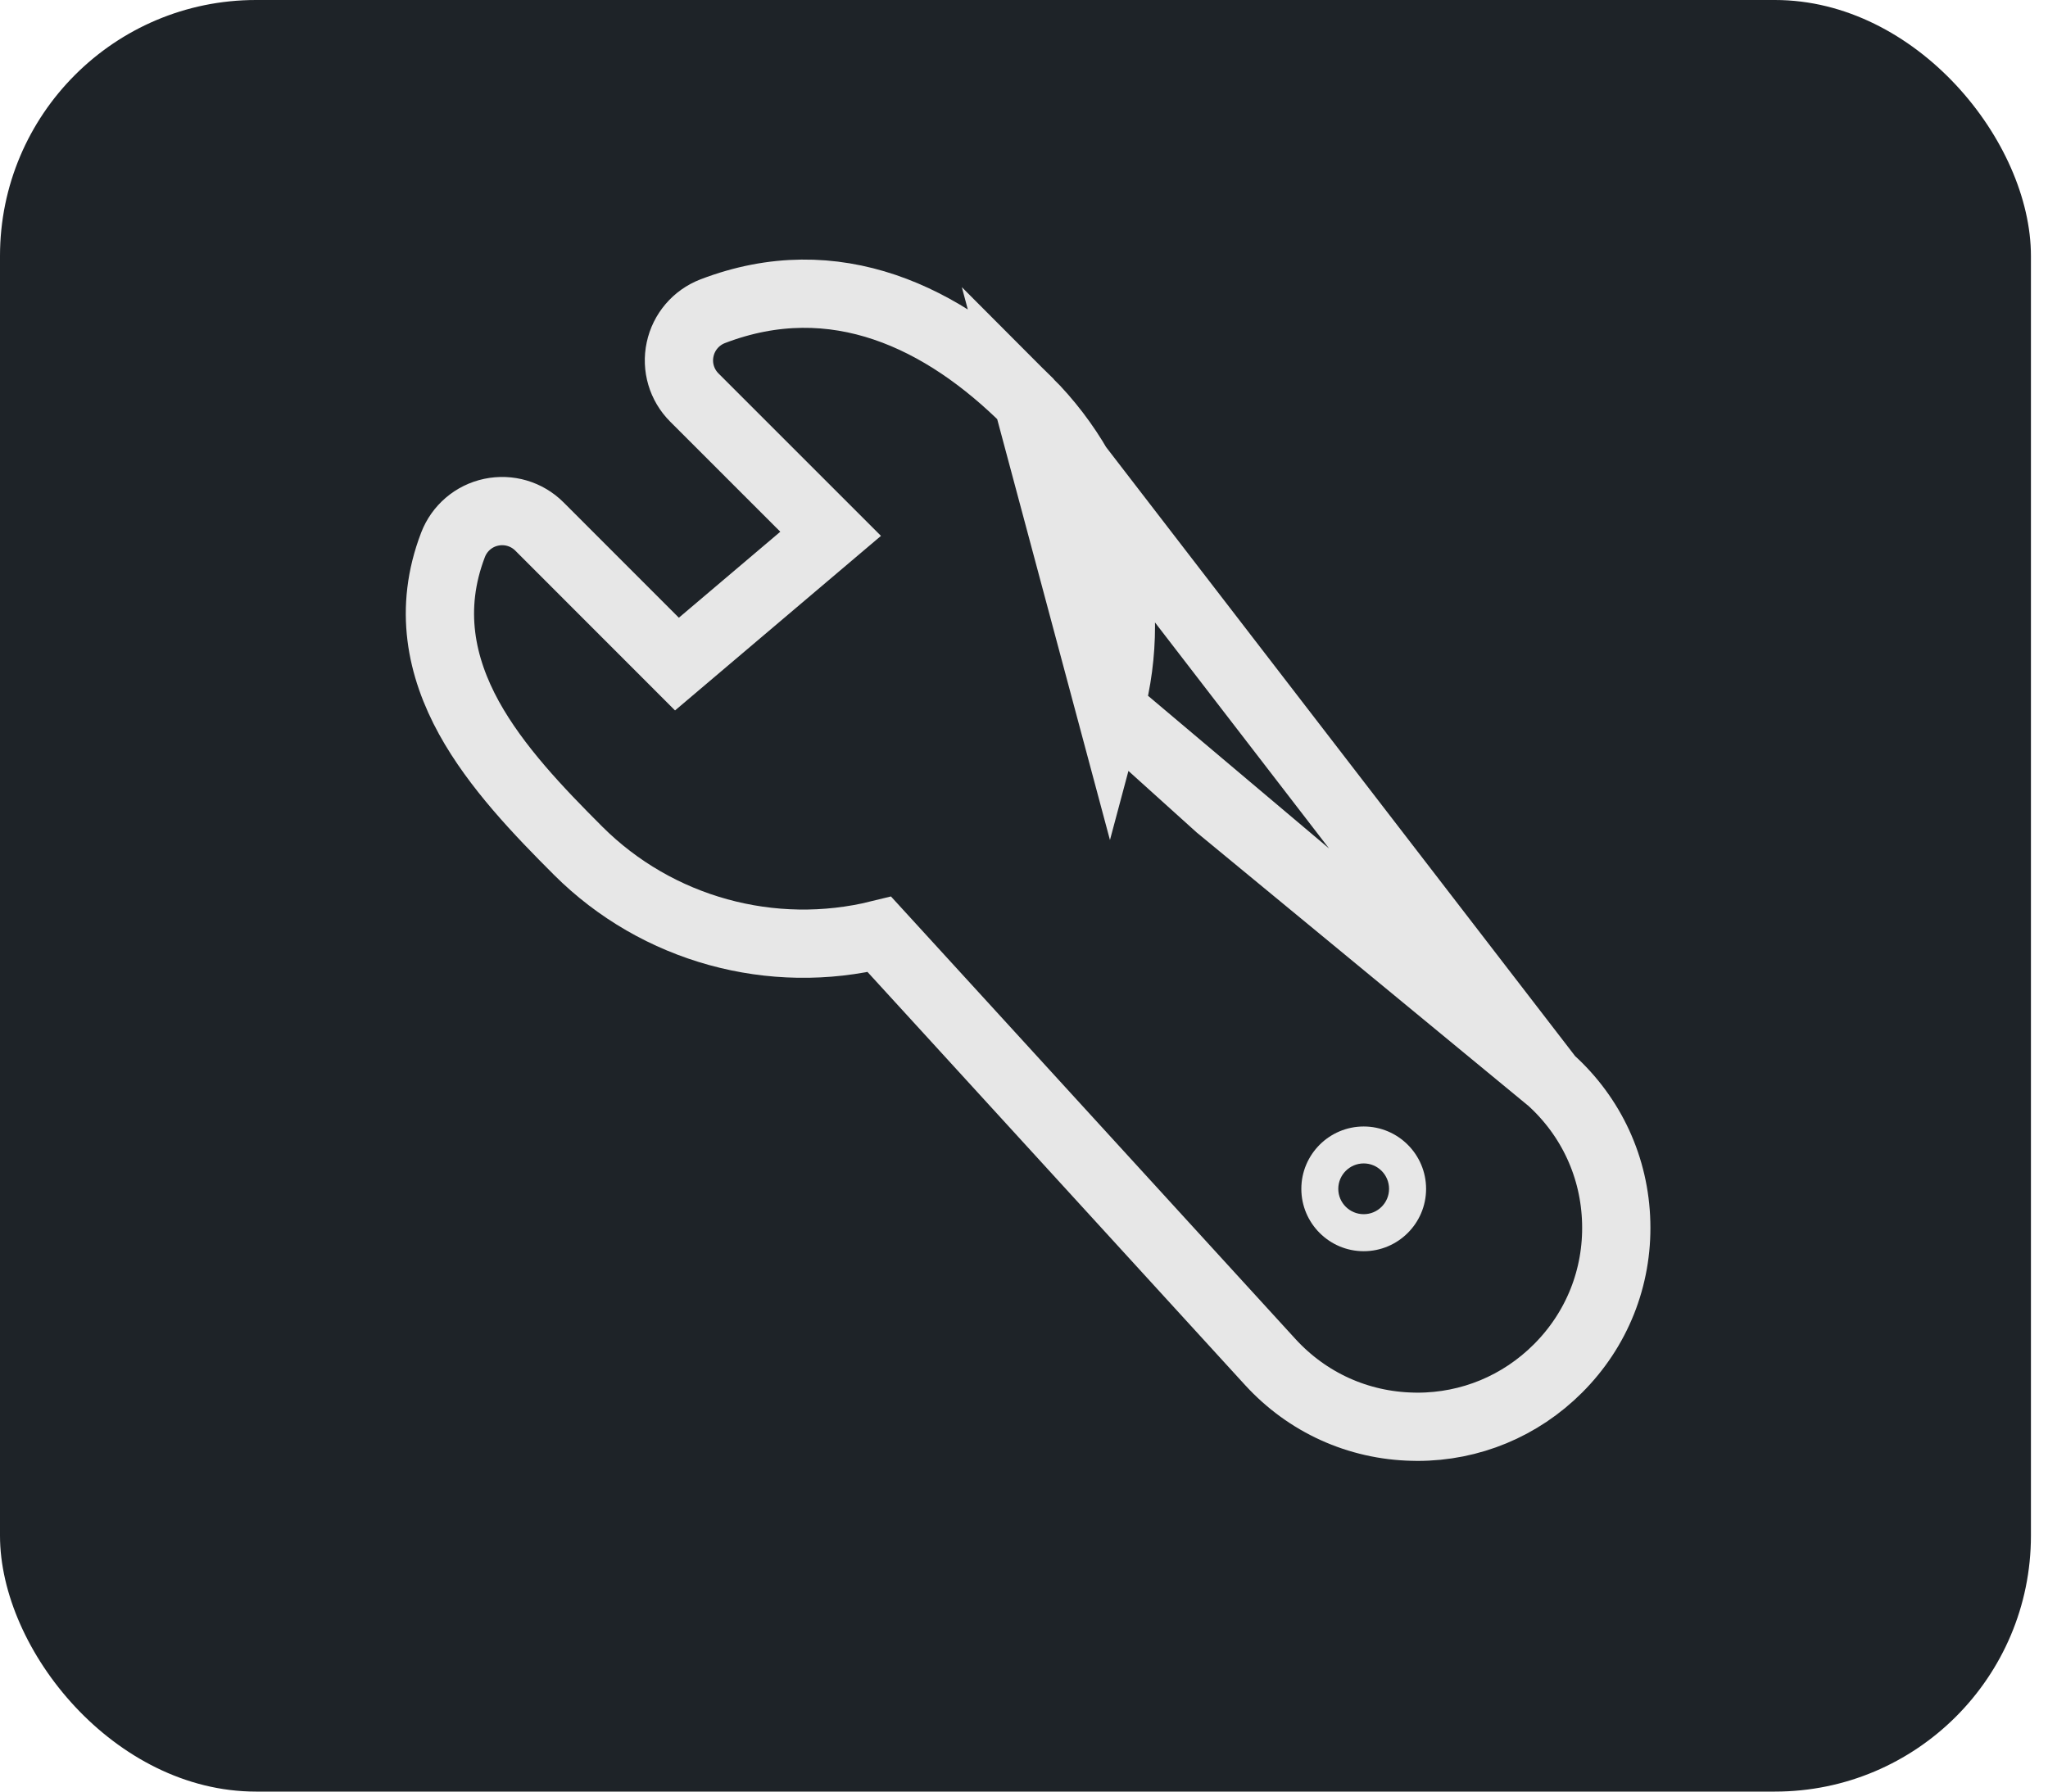 <svg width="24" height="21" viewBox="0 0 24 21" fill="none" xmlns="http://www.w3.org/2000/svg">
<rect width="23.8" height="21" rx="3" fill="#1E2328"/>
<path d="M15.981 13.204C15.578 13.204 15.25 13.532 15.25 13.935C15.25 14.338 15.578 14.666 15.981 14.666C16.384 14.666 16.712 14.338 16.712 13.935C16.712 13.532 16.384 13.204 15.981 13.204ZM15.981 14.232C15.817 14.232 15.683 14.099 15.683 13.935C15.683 13.771 15.817 13.637 15.981 13.637C16.145 13.637 16.278 13.771 16.278 13.935C16.278 14.099 16.145 14.232 15.981 14.232Z" fill="#E7E7E7"/>
<path d="M18.164 12.652L18.171 12.658C18.649 13.09 18.924 13.686 18.94 14.331L18.94 14.331C18.957 14.975 18.714 15.584 18.258 16.04L18.258 16.04C17.817 16.481 17.232 16.724 16.61 16.724C16.592 16.724 16.574 16.724 16.556 16.723H16.556C15.914 16.709 15.32 16.439 14.886 15.965L14.886 15.965L11.277 12.015L11.277 12.015L10.306 10.953C9.05 11.263 7.703 10.899 6.775 9.972L6.775 9.972C6.315 9.512 5.814 8.991 5.496 8.414C5.169 7.819 5.021 7.137 5.309 6.386L5.309 6.386C5.384 6.191 5.552 6.047 5.757 6.004L5.757 6.004C5.961 5.961 6.173 6.023 6.321 6.171L6.321 6.171L7.933 7.784L9.734 6.257L8.137 4.66C8.137 4.66 8.137 4.66 8.137 4.66C7.989 4.512 7.926 4.3 7.97 4.096C8.013 3.892 8.157 3.723 8.352 3.648L8.352 3.648C9.787 3.098 11.061 3.721 12.044 4.704L18.164 12.652ZM18.164 12.652L18.157 12.647M18.164 12.652L18.157 12.647M18.157 12.647L14.284 9.454L13.008 8.303M18.157 12.647L13.008 8.303M13.008 8.303C13.351 7.027 12.993 5.653 12.044 4.704L13.008 8.303ZM9.837 6.36C9.837 6.36 9.837 6.36 9.837 6.36L9.837 6.36L9.837 6.36Z" stroke="#E7E7E7" stroke-width="0.8"/>
</svg>
